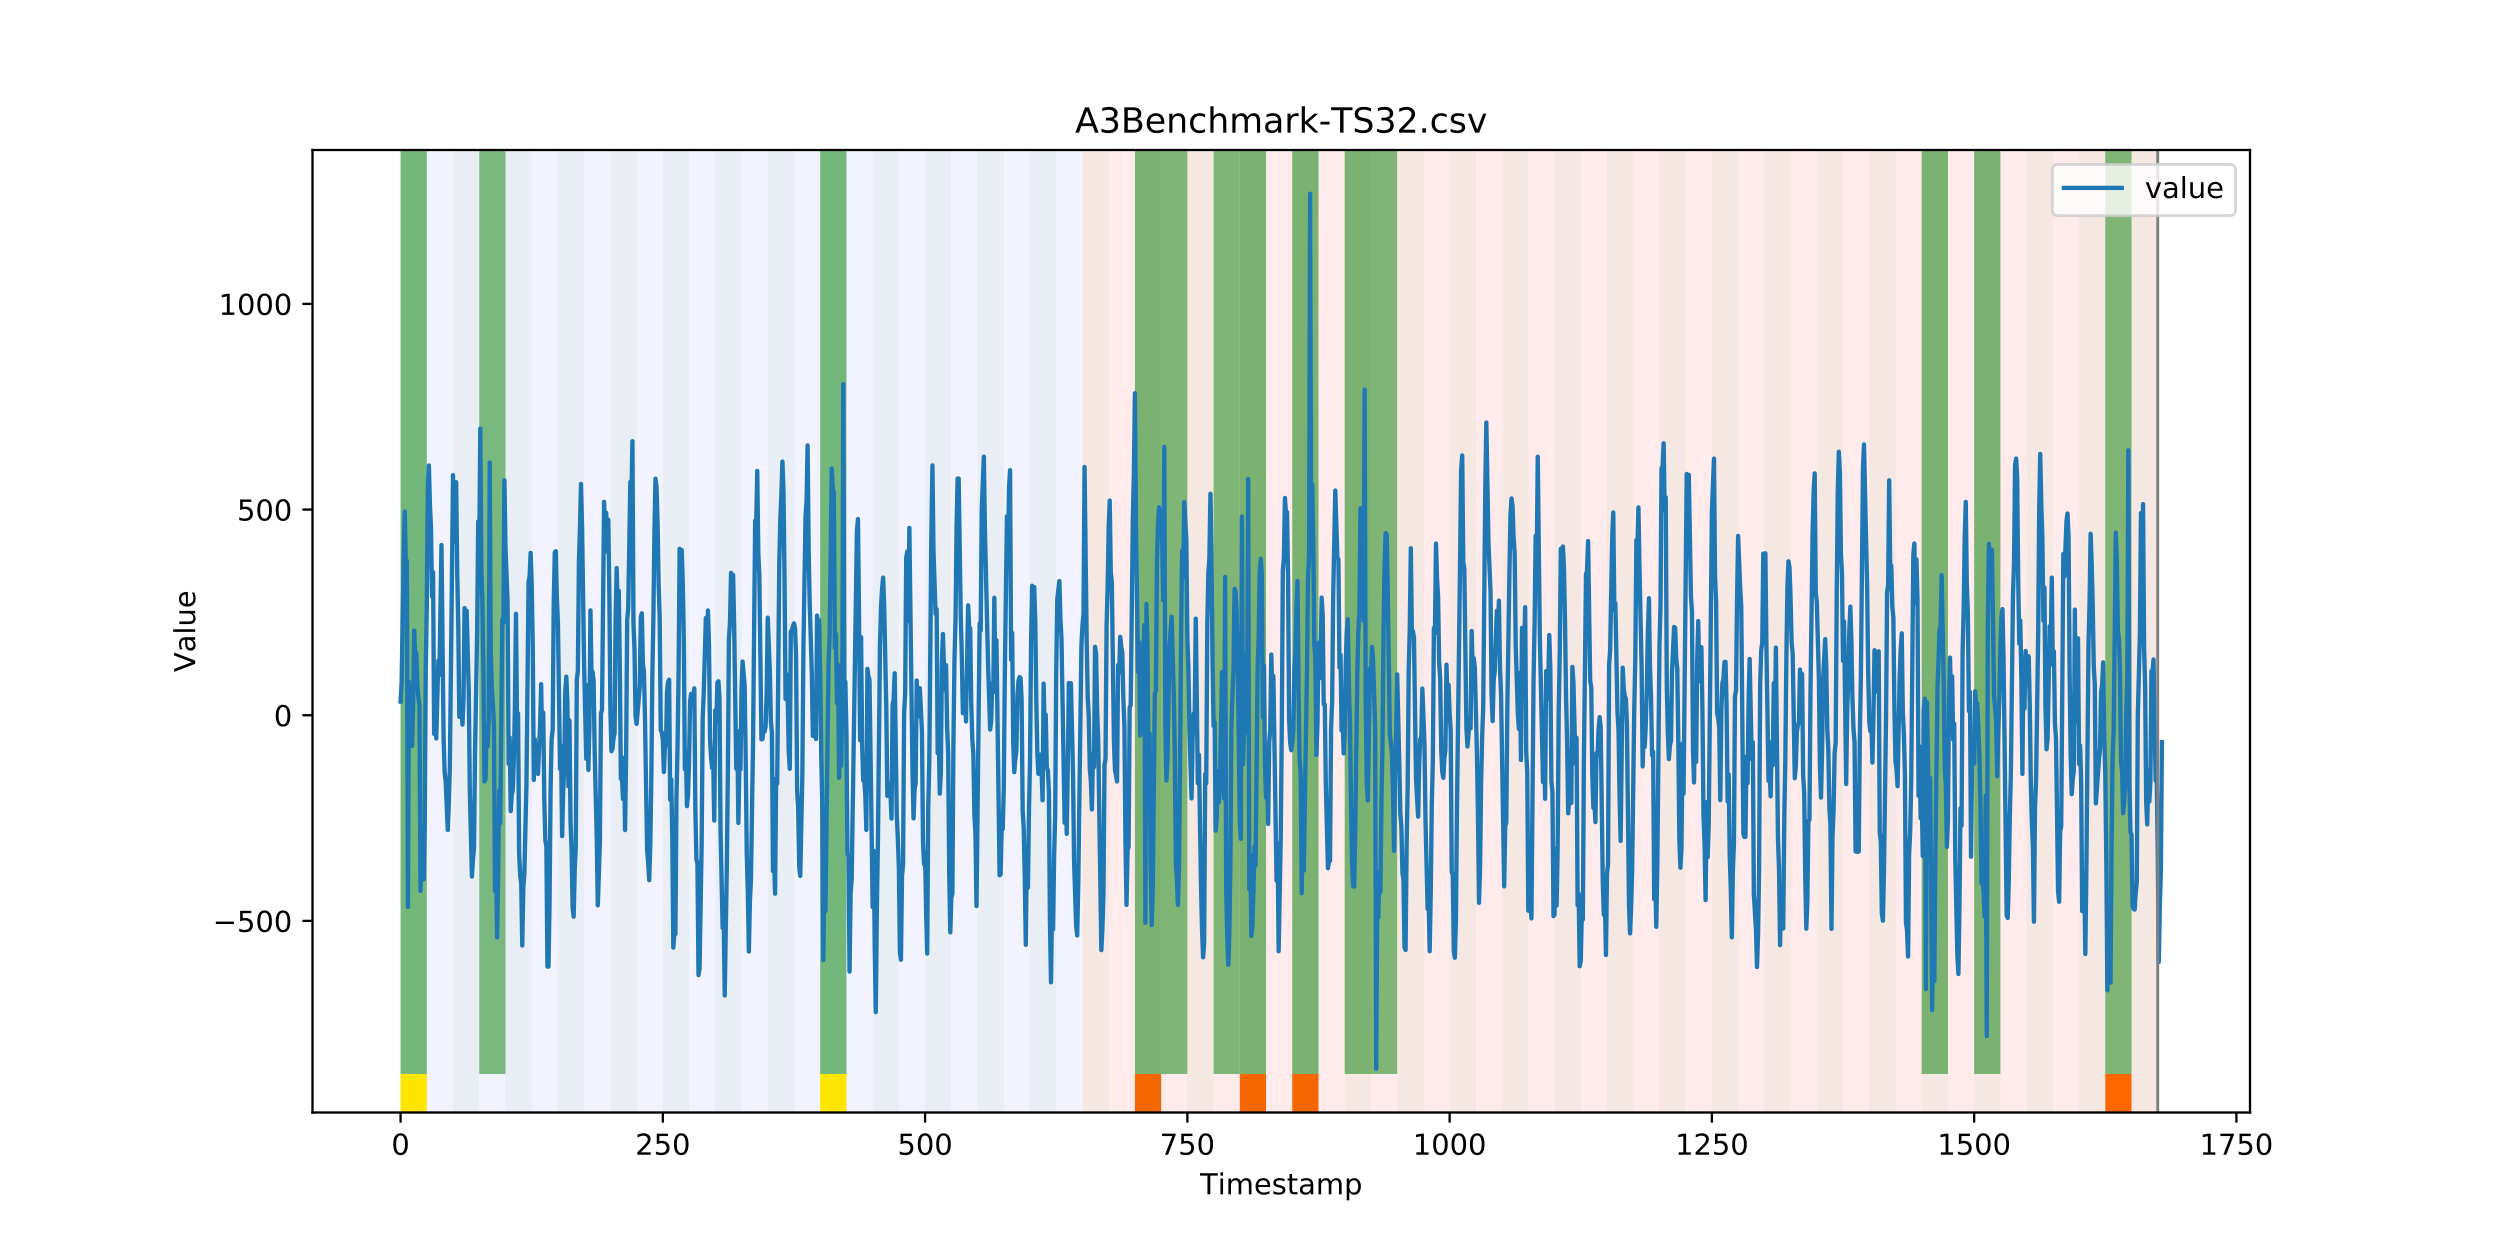 <?xml version="1.0" encoding="utf-8" standalone="no"?>
<!DOCTYPE svg PUBLIC "-//W3C//DTD SVG 1.1//EN"
  "http://www.w3.org/Graphics/SVG/1.1/DTD/svg11.dtd">
<!-- Created with matplotlib (https://matplotlib.org/) -->
<svg height="432pt" version="1.1" viewBox="0 0 864 432" width="864pt" xmlns="http://www.w3.org/2000/svg" xmlns:xlink="http://www.w3.org/1999/xlink">
 <defs>
  <style type="text/css">
*{stroke-linecap:butt;stroke-linejoin:round;}
  </style>
 </defs>
 <g id="figure_1">
  <g id="patch_1">
   <path d="M 0 432 
L 864 432 
L 864 0 
L 0 0 
z
" style="fill:#ffffff;"/>
  </g>
  <g id="axes_1">
   <g id="patch_2">
    <path d="M 108 384.48 
L 777.6 384.48 
L 777.6 51.84 
L 108 51.84 
z
" style="fill:#ffffff;"/>
   </g>
   <g id="patch_3">
    <path clip-path="url(#p812210b4b4)" d="M 138.436 384.48 
L 138.436 51.84 
L 374.096 51.84 
L 374.096 384.48 
z
" style="fill:#0000ff;opacity:0.05;"/>
   </g>
   <g id="patch_4">
    <path clip-path="url(#p812210b4b4)" d="M 374.096 384.48 
L 374.096 51.84 
L 745.713 51.84 
L 745.713 384.48 
z
" style="fill:#ff0000;opacity:0.08;"/>
   </g>
   <g id="patch_5">
    <path clip-path="url(#p812210b4b4)" d="M 138.436 384.48 
L 138.436 51.84 
L 147.5 51.84 
L 147.5 384.48 
z
" style="fill:#008000;opacity:0.04;"/>
   </g>
   <g id="patch_6">
    <path clip-path="url(#p812210b4b4)" d="M 138.436 371.174 
L 138.436 51.84 
L 147.5 51.84 
L 147.5 371.174 
z
" style="fill:#008000;opacity:0.5;"/>
   </g>
   <g id="patch_7">
    <path clip-path="url(#p812210b4b4)" d="M 138.436 384.48 
L 138.436 371.174 
L 147.5 371.174 
L 147.5 384.48 
z
" style="fill:#ffe500;"/>
   </g>
   <g id="patch_8">
    <path clip-path="url(#p812210b4b4)" d="M 156.564 384.48 
L 156.564 51.84 
L 165.628 51.84 
L 165.628 384.48 
z
" style="fill:#008000;opacity:0.04;"/>
   </g>
   <g id="patch_9">
    <path clip-path="url(#p812210b4b4)" d="M 392.224 384.48 
L 392.224 371.174 
L 401.288 371.174 
L 401.288 384.48 
z
" style="fill:#ff6600;"/>
   </g>
   <g id="patch_10">
    <path clip-path="url(#p812210b4b4)" d="M 165.628 371.174 
L 165.628 51.84 
L 174.692 51.84 
L 174.692 371.174 
z
" style="fill:#008000;opacity:0.5;"/>
   </g>
   <g id="patch_11">
    <path clip-path="url(#p812210b4b4)" d="M 174.692 384.48 
L 174.692 51.84 
L 183.756 51.84 
L 183.756 384.48 
z
" style="fill:#008000;opacity:0.04;"/>
   </g>
   <g id="patch_12">
    <path clip-path="url(#p812210b4b4)" d="M 192.819 384.48 
L 192.819 51.84 
L 201.883 51.84 
L 201.883 384.48 
z
" style="fill:#008000;opacity:0.04;"/>
   </g>
   <g id="patch_13">
    <path clip-path="url(#p812210b4b4)" d="M 428.479 384.48 
L 428.479 371.174 
L 437.543 371.174 
L 437.543 384.48 
z
" style="fill:#ff6600;"/>
   </g>
   <g id="patch_14">
    <path clip-path="url(#p812210b4b4)" d="M 210.947 384.48 
L 210.947 51.84 
L 220.011 51.84 
L 220.011 384.48 
z
" style="fill:#008000;opacity:0.04;"/>
   </g>
   <g id="patch_15">
    <path clip-path="url(#p812210b4b4)" d="M 446.607 384.48 
L 446.607 371.174 
L 455.671 371.174 
L 455.671 384.48 
z
" style="fill:#ff6600;"/>
   </g>
   <g id="patch_16">
    <path clip-path="url(#p812210b4b4)" d="M 229.075 384.48 
L 229.075 51.84 
L 238.139 51.84 
L 238.139 384.48 
z
" style="fill:#008000;opacity:0.04;"/>
   </g>
   <g id="patch_17">
    <path clip-path="url(#p812210b4b4)" d="M 247.202 384.48 
L 247.202 51.84 
L 256.266 51.84 
L 256.266 384.48 
z
" style="fill:#008000;opacity:0.04;"/>
   </g>
   <g id="patch_18">
    <path clip-path="url(#p812210b4b4)" d="M 265.33 384.48 
L 265.33 51.84 
L 274.394 51.84 
L 274.394 384.48 
z
" style="fill:#008000;opacity:0.04;"/>
   </g>
   <g id="patch_19">
    <path clip-path="url(#p812210b4b4)" d="M 283.458 384.48 
L 283.458 51.84 
L 292.522 51.84 
L 292.522 384.48 
z
" style="fill:#008000;opacity:0.04;"/>
   </g>
   <g id="patch_20">
    <path clip-path="url(#p812210b4b4)" d="M 283.458 371.174 
L 283.458 51.84 
L 292.522 51.84 
L 292.522 371.174 
z
" style="fill:#008000;opacity:0.5;"/>
   </g>
   <g id="patch_21">
    <path clip-path="url(#p812210b4b4)" d="M 283.458 384.48 
L 283.458 371.174 
L 292.522 371.174 
L 292.522 384.48 
z
" style="fill:#ffe500;"/>
   </g>
   <g id="patch_22">
    <path clip-path="url(#p812210b4b4)" d="M 301.585 384.48 
L 301.585 51.84 
L 310.649 51.84 
L 310.649 384.48 
z
" style="fill:#008000;opacity:0.04;"/>
   </g>
   <g id="patch_23">
    <path clip-path="url(#p812210b4b4)" d="M 319.713 384.48 
L 319.713 51.84 
L 328.777 51.84 
L 328.777 384.48 
z
" style="fill:#008000;opacity:0.04;"/>
   </g>
   <g id="patch_24">
    <path clip-path="url(#p812210b4b4)" d="M 337.841 384.48 
L 337.841 51.84 
L 346.905 51.84 
L 346.905 384.48 
z
" style="fill:#008000;opacity:0.04;"/>
   </g>
   <g id="patch_25">
    <path clip-path="url(#p812210b4b4)" d="M 355.968 384.48 
L 355.968 51.84 
L 365.032 51.84 
L 365.032 384.48 
z
" style="fill:#008000;opacity:0.04;"/>
   </g>
   <g id="patch_26">
    <path clip-path="url(#p812210b4b4)" d="M 374.096 384.48 
L 374.096 51.84 
L 383.16 51.84 
L 383.16 384.48 
z
" style="fill:#008000;opacity:0.04;"/>
   </g>
   <g id="patch_27">
    <path clip-path="url(#p812210b4b4)" d="M 392.224 384.48 
L 392.224 51.84 
L 401.288 51.84 
L 401.288 384.48 
z
" style="fill:#008000;opacity:0.04;"/>
   </g>
   <g id="patch_28">
    <path clip-path="url(#p812210b4b4)" d="M 392.224 371.174 
L 392.224 51.84 
L 401.288 51.84 
L 401.288 371.174 
z
" style="fill:#008000;opacity:0.5;"/>
   </g>
   <g id="patch_29">
    <path clip-path="url(#p812210b4b4)" d="M 401.288 371.174 
L 401.288 51.84 
L 410.351 51.84 
L 410.351 371.174 
z
" style="fill:#008000;opacity:0.5;"/>
   </g>
   <g id="patch_30">
    <path clip-path="url(#p812210b4b4)" d="M 410.351 384.48 
L 410.351 51.84 
L 419.415 51.84 
L 419.415 384.48 
z
" style="fill:#008000;opacity:0.04;"/>
   </g>
   <g id="patch_31">
    <path clip-path="url(#p812210b4b4)" d="M 419.415 371.174 
L 419.415 51.84 
L 428.479 51.84 
L 428.479 371.174 
z
" style="fill:#008000;opacity:0.5;"/>
   </g>
   <g id="patch_32">
    <path clip-path="url(#p812210b4b4)" d="M 428.479 384.48 
L 428.479 51.84 
L 437.543 51.84 
L 437.543 384.48 
z
" style="fill:#008000;opacity:0.04;"/>
   </g>
   <g id="patch_33">
    <path clip-path="url(#p812210b4b4)" d="M 428.479 371.174 
L 428.479 51.84 
L 437.543 51.84 
L 437.543 371.174 
z
" style="fill:#008000;opacity:0.5;"/>
   </g>
   <g id="patch_34">
    <path clip-path="url(#p812210b4b4)" d="M 446.607 384.48 
L 446.607 51.84 
L 455.671 51.84 
L 455.671 384.48 
z
" style="fill:#008000;opacity:0.04;"/>
   </g>
   <g id="patch_35">
    <path clip-path="url(#p812210b4b4)" d="M 446.607 371.174 
L 446.607 51.84 
L 455.671 51.84 
L 455.671 371.174 
z
" style="fill:#008000;opacity:0.5;"/>
   </g>
   <g id="patch_36">
    <path clip-path="url(#p812210b4b4)" d="M 464.734 384.48 
L 464.734 51.84 
L 473.798 51.84 
L 473.798 384.48 
z
" style="fill:#008000;opacity:0.04;"/>
   </g>
   <g id="patch_37">
    <path clip-path="url(#p812210b4b4)" d="M 464.734 371.174 
L 464.734 51.84 
L 473.798 51.84 
L 473.798 371.174 
z
" style="fill:#008000;opacity:0.5;"/>
   </g>
   <g id="patch_38">
    <path clip-path="url(#p812210b4b4)" d="M 473.798 371.174 
L 473.798 51.84 
L 482.862 51.84 
L 482.862 371.174 
z
" style="fill:#008000;opacity:0.5;"/>
   </g>
   <g id="patch_39">
    <path clip-path="url(#p812210b4b4)" d="M 482.862 384.48 
L 482.862 51.84 
L 491.926 51.84 
L 491.926 384.48 
z
" style="fill:#008000;opacity:0.04;"/>
   </g>
   <g id="patch_40">
    <path clip-path="url(#p812210b4b4)" d="M 727.586 384.48 
L 727.586 371.174 
L 736.65 371.174 
L 736.65 384.48 
z
" style="fill:#ff6600;"/>
   </g>
   <g id="patch_41">
    <path clip-path="url(#p812210b4b4)" d="M 500.99 384.48 
L 500.99 51.84 
L 510.054 51.84 
L 510.054 384.48 
z
" style="fill:#008000;opacity:0.04;"/>
   </g>
   <g id="patch_42">
    <path clip-path="url(#p812210b4b4)" d="M 519.118 384.48 
L 519.118 51.84 
L 528.181 51.84 
L 528.181 384.48 
z
" style="fill:#008000;opacity:0.04;"/>
   </g>
   <g id="patch_43">
    <path clip-path="url(#p812210b4b4)" d="M 537.245 384.48 
L 537.245 51.84 
L 546.309 51.84 
L 546.309 384.48 
z
" style="fill:#008000;opacity:0.04;"/>
   </g>
   <g id="patch_44">
    <path clip-path="url(#p812210b4b4)" d="M 555.373 384.48 
L 555.373 51.84 
L 564.437 51.84 
L 564.437 384.48 
z
" style="fill:#008000;opacity:0.04;"/>
   </g>
   <g id="patch_45">
    <path clip-path="url(#p812210b4b4)" d="M 573.501 384.48 
L 573.501 51.84 
L 582.564 51.84 
L 582.564 384.48 
z
" style="fill:#008000;opacity:0.04;"/>
   </g>
   <g id="patch_46">
    <path clip-path="url(#p812210b4b4)" d="M 591.628 384.48 
L 591.628 51.84 
L 600.692 51.84 
L 600.692 384.48 
z
" style="fill:#008000;opacity:0.04;"/>
   </g>
   <g id="patch_47">
    <path clip-path="url(#p812210b4b4)" d="M 609.756 384.48 
L 609.756 51.84 
L 618.82 51.84 
L 618.82 384.48 
z
" style="fill:#008000;opacity:0.04;"/>
   </g>
   <g id="patch_48">
    <path clip-path="url(#p812210b4b4)" d="M 627.884 384.48 
L 627.884 51.84 
L 636.947 51.84 
L 636.947 384.48 
z
" style="fill:#008000;opacity:0.04;"/>
   </g>
   <g id="patch_49">
    <path clip-path="url(#p812210b4b4)" d="M 646.011 384.48 
L 646.011 51.84 
L 655.075 51.84 
L 655.075 384.48 
z
" style="fill:#008000;opacity:0.04;"/>
   </g>
   <g id="patch_50">
    <path clip-path="url(#p812210b4b4)" d="M 664.139 384.48 
L 664.139 51.84 
L 673.203 51.84 
L 673.203 384.48 
z
" style="fill:#008000;opacity:0.04;"/>
   </g>
   <g id="patch_51">
    <path clip-path="url(#p812210b4b4)" d="M 664.139 371.174 
L 664.139 51.84 
L 673.203 51.84 
L 673.203 371.174 
z
" style="fill:#008000;opacity:0.5;"/>
   </g>
   <g id="patch_52">
    <path clip-path="url(#p812210b4b4)" d="M 682.267 384.48 
L 682.267 51.84 
L 691.33 51.84 
L 691.33 384.48 
z
" style="fill:#008000;opacity:0.04;"/>
   </g>
   <g id="patch_53">
    <path clip-path="url(#p812210b4b4)" d="M 682.267 371.174 
L 682.267 51.84 
L 691.33 51.84 
L 691.33 371.174 
z
" style="fill:#008000;opacity:0.5;"/>
   </g>
   <g id="patch_54">
    <path clip-path="url(#p812210b4b4)" d="M 700.394 384.48 
L 700.394 51.84 
L 709.458 51.84 
L 709.458 384.48 
z
" style="fill:#008000;opacity:0.04;"/>
   </g>
   <g id="patch_55">
    <path clip-path="url(#p812210b4b4)" d="M 718.522 384.48 
L 718.522 51.84 
L 727.586 51.84 
L 727.586 384.48 
z
" style="fill:#008000;opacity:0.04;"/>
   </g>
   <g id="patch_56">
    <path clip-path="url(#p812210b4b4)" d="M 727.586 371.174 
L 727.586 51.84 
L 736.65 51.84 
L 736.65 371.174 
z
" style="fill:#008000;opacity:0.5;"/>
   </g>
   <g id="patch_57">
    <path clip-path="url(#p812210b4b4)" d="M 736.65 384.48 
L 736.65 51.84 
L 745.713 51.84 
L 745.713 384.48 
z
" style="fill:#008000;opacity:0.04;"/>
   </g>
   <g id="matplotlib.axis_1">
    <g id="xtick_1">
     <g id="line2d_1">
      <defs>
       <path d="M 0 0 
L 0 3.5 
" id="m895de19102" style="stroke:#000000;stroke-width:0.8;"/>
      </defs>
      <g>
       <use style="stroke:#000000;stroke-width:0.8;" x="138.436" xlink:href="#m895de19102" y="384.48"/>
      </g>
     </g>
     <g id="text_1">
      <!-- 0 -->
      <defs>
       <path d="M 31.781 66.406 
Q 24.172 66.406 20.328 58.906 
Q 16.5 51.422 16.5 36.375 
Q 16.5 21.391 20.328 13.891 
Q 24.172 6.391 31.781 6.391 
Q 39.453 6.391 43.281 13.891 
Q 47.125 21.391 47.125 36.375 
Q 47.125 51.422 43.281 58.906 
Q 39.453 66.406 31.781 66.406 
z
M 31.781 74.219 
Q 44.047 74.219 50.516 64.516 
Q 56.984 54.828 56.984 36.375 
Q 56.984 17.969 50.516 8.266 
Q 44.047 -1.422 31.781 -1.422 
Q 19.531 -1.422 13.062 8.266 
Q 6.594 17.969 6.594 36.375 
Q 6.594 54.828 13.062 64.516 
Q 19.531 74.219 31.781 74.219 
z
" id="DejaVuSans-48"/>
      </defs>
      <g transform="translate(135.255 399.078)scale(0.1 -0.1)">
       <use xlink:href="#DejaVuSans-48"/>
      </g>
     </g>
    </g>
    <g id="xtick_2">
     <g id="line2d_2">
      <g>
       <use style="stroke:#000000;stroke-width:0.8;" x="229.075" xlink:href="#m895de19102" y="384.48"/>
      </g>
     </g>
     <g id="text_2">
      <!-- 250 -->
      <defs>
       <path d="M 19.188 8.297 
L 53.609 8.297 
L 53.609 0 
L 7.328 0 
L 7.328 8.297 
Q 12.938 14.109 22.625 23.891 
Q 32.328 33.688 34.812 36.531 
Q 39.547 41.844 41.422 45.531 
Q 43.312 49.219 43.312 52.781 
Q 43.312 58.594 39.234 62.25 
Q 35.156 65.922 28.609 65.922 
Q 23.969 65.922 18.812 64.312 
Q 13.672 62.703 7.812 59.422 
L 7.812 69.391 
Q 13.766 71.781 18.938 73 
Q 24.125 74.219 28.422 74.219 
Q 39.75 74.219 46.484 68.547 
Q 53.219 62.891 53.219 53.422 
Q 53.219 48.922 51.531 44.891 
Q 49.859 40.875 45.406 35.406 
Q 44.188 33.984 37.641 27.219 
Q 31.109 20.453 19.188 8.297 
z
" id="DejaVuSans-50"/>
       <path d="M 10.797 72.906 
L 49.516 72.906 
L 49.516 64.594 
L 19.828 64.594 
L 19.828 46.734 
Q 21.969 47.469 24.109 47.828 
Q 26.266 48.188 28.422 48.188 
Q 40.625 48.188 47.75 41.5 
Q 54.891 34.812 54.891 23.391 
Q 54.891 11.625 47.562 5.094 
Q 40.234 -1.422 26.906 -1.422 
Q 22.312 -1.422 17.547 -0.641 
Q 12.797 0.141 7.719 1.703 
L 7.719 11.625 
Q 12.109 9.234 16.797 8.062 
Q 21.484 6.891 26.703 6.891 
Q 35.156 6.891 40.078 11.328 
Q 45.016 15.766 45.016 23.391 
Q 45.016 31 40.078 35.438 
Q 35.156 39.891 26.703 39.891 
Q 22.75 39.891 18.812 39.016 
Q 14.891 38.141 10.797 36.281 
z
" id="DejaVuSans-53"/>
      </defs>
      <g transform="translate(219.531 399.078)scale(0.1 -0.1)">
       <use xlink:href="#DejaVuSans-50"/>
       <use x="63.623" xlink:href="#DejaVuSans-53"/>
       <use x="127.246" xlink:href="#DejaVuSans-48"/>
      </g>
     </g>
    </g>
    <g id="xtick_3">
     <g id="line2d_3">
      <g>
       <use style="stroke:#000000;stroke-width:0.8;" x="319.713" xlink:href="#m895de19102" y="384.48"/>
      </g>
     </g>
     <g id="text_3">
      <!-- 500 -->
      <g transform="translate(310.169 399.078)scale(0.1 -0.1)">
       <use xlink:href="#DejaVuSans-53"/>
       <use x="63.623" xlink:href="#DejaVuSans-48"/>
       <use x="127.246" xlink:href="#DejaVuSans-48"/>
      </g>
     </g>
    </g>
    <g id="xtick_4">
     <g id="line2d_4">
      <g>
       <use style="stroke:#000000;stroke-width:0.8;" x="410.351" xlink:href="#m895de19102" y="384.48"/>
      </g>
     </g>
     <g id="text_4">
      <!-- 750 -->
      <defs>
       <path d="M 8.203 72.906 
L 55.078 72.906 
L 55.078 68.703 
L 28.609 0 
L 18.312 0 
L 43.219 64.594 
L 8.203 64.594 
z
" id="DejaVuSans-55"/>
      </defs>
      <g transform="translate(400.808 399.078)scale(0.1 -0.1)">
       <use xlink:href="#DejaVuSans-55"/>
       <use x="63.623" xlink:href="#DejaVuSans-53"/>
       <use x="127.246" xlink:href="#DejaVuSans-48"/>
      </g>
     </g>
    </g>
    <g id="xtick_5">
     <g id="line2d_5">
      <g>
       <use style="stroke:#000000;stroke-width:0.8;" x="500.99" xlink:href="#m895de19102" y="384.48"/>
      </g>
     </g>
     <g id="text_5">
      <!-- 1000 -->
      <defs>
       <path d="M 12.406 8.297 
L 28.516 8.297 
L 28.516 63.922 
L 10.984 60.406 
L 10.984 69.391 
L 28.422 72.906 
L 38.281 72.906 
L 38.281 8.297 
L 54.391 8.297 
L 54.391 0 
L 12.406 0 
z
" id="DejaVuSans-49"/>
      </defs>
      <g transform="translate(488.265 399.078)scale(0.1 -0.1)">
       <use xlink:href="#DejaVuSans-49"/>
       <use x="63.623" xlink:href="#DejaVuSans-48"/>
       <use x="127.246" xlink:href="#DejaVuSans-48"/>
       <use x="190.869" xlink:href="#DejaVuSans-48"/>
      </g>
     </g>
    </g>
    <g id="xtick_6">
     <g id="line2d_6">
      <g>
       <use style="stroke:#000000;stroke-width:0.8;" x="591.628" xlink:href="#m895de19102" y="384.48"/>
      </g>
     </g>
     <g id="text_6">
      <!-- 1250 -->
      <g transform="translate(578.903 399.078)scale(0.1 -0.1)">
       <use xlink:href="#DejaVuSans-49"/>
       <use x="63.623" xlink:href="#DejaVuSans-50"/>
       <use x="127.246" xlink:href="#DejaVuSans-53"/>
       <use x="190.869" xlink:href="#DejaVuSans-48"/>
      </g>
     </g>
    </g>
    <g id="xtick_7">
     <g id="line2d_7">
      <g>
       <use style="stroke:#000000;stroke-width:0.8;" x="682.267" xlink:href="#m895de19102" y="384.48"/>
      </g>
     </g>
     <g id="text_7">
      <!-- 1500 -->
      <g transform="translate(669.542 399.078)scale(0.1 -0.1)">
       <use xlink:href="#DejaVuSans-49"/>
       <use x="63.623" xlink:href="#DejaVuSans-53"/>
       <use x="127.246" xlink:href="#DejaVuSans-48"/>
       <use x="190.869" xlink:href="#DejaVuSans-48"/>
      </g>
     </g>
    </g>
    <g id="xtick_8">
     <g id="line2d_8">
      <g>
       <use style="stroke:#000000;stroke-width:0.8;" x="772.905" xlink:href="#m895de19102" y="384.48"/>
      </g>
     </g>
     <g id="text_8">
      <!-- 1750 -->
      <g transform="translate(760.18 399.078)scale(0.1 -0.1)">
       <use xlink:href="#DejaVuSans-49"/>
       <use x="63.623" xlink:href="#DejaVuSans-55"/>
       <use x="127.246" xlink:href="#DejaVuSans-53"/>
       <use x="190.869" xlink:href="#DejaVuSans-48"/>
      </g>
     </g>
    </g>
    <g id="text_9">
     <!-- Timestamp -->
     <defs>
      <path d="M -0.297 72.906 
L 61.375 72.906 
L 61.375 64.594 
L 35.5 64.594 
L 35.5 0 
L 25.594 0 
L 25.594 64.594 
L -0.297 64.594 
z
" id="DejaVuSans-84"/>
      <path d="M 9.422 54.688 
L 18.406 54.688 
L 18.406 0 
L 9.422 0 
z
M 9.422 75.984 
L 18.406 75.984 
L 18.406 64.594 
L 9.422 64.594 
z
" id="DejaVuSans-105"/>
      <path d="M 52 44.188 
Q 55.375 50.25 60.062 53.125 
Q 64.75 56 71.094 56 
Q 79.641 56 84.281 50.016 
Q 88.922 44.047 88.922 33.016 
L 88.922 0 
L 79.891 0 
L 79.891 32.719 
Q 79.891 40.578 77.094 44.375 
Q 74.312 48.188 68.609 48.188 
Q 61.625 48.188 57.562 43.547 
Q 53.516 38.922 53.516 30.906 
L 53.516 0 
L 44.484 0 
L 44.484 32.719 
Q 44.484 40.625 41.703 44.406 
Q 38.922 48.188 33.109 48.188 
Q 26.219 48.188 22.156 43.531 
Q 18.109 38.875 18.109 30.906 
L 18.109 0 
L 9.078 0 
L 9.078 54.688 
L 18.109 54.688 
L 18.109 46.188 
Q 21.188 51.219 25.484 53.609 
Q 29.781 56 35.688 56 
Q 41.656 56 45.828 52.969 
Q 50 49.953 52 44.188 
z
" id="DejaVuSans-109"/>
      <path d="M 56.203 29.594 
L 56.203 25.203 
L 14.891 25.203 
Q 15.484 15.922 20.484 11.062 
Q 25.484 6.203 34.422 6.203 
Q 39.594 6.203 44.453 7.469 
Q 49.312 8.734 54.109 11.281 
L 54.109 2.781 
Q 49.266 0.734 44.188 -0.344 
Q 39.109 -1.422 33.891 -1.422 
Q 20.797 -1.422 13.156 6.188 
Q 5.516 13.812 5.516 26.812 
Q 5.516 40.234 12.766 48.109 
Q 20.016 56 32.328 56 
Q 43.359 56 49.781 48.891 
Q 56.203 41.797 56.203 29.594 
z
M 47.219 32.234 
Q 47.125 39.594 43.094 43.984 
Q 39.062 48.391 32.422 48.391 
Q 24.906 48.391 20.391 44.141 
Q 15.875 39.891 15.188 32.172 
z
" id="DejaVuSans-101"/>
      <path d="M 44.281 53.078 
L 44.281 44.578 
Q 40.484 46.531 36.375 47.5 
Q 32.281 48.484 27.875 48.484 
Q 21.188 48.484 17.844 46.438 
Q 14.5 44.391 14.5 40.281 
Q 14.5 37.156 16.891 35.375 
Q 19.281 33.594 26.516 31.984 
L 29.594 31.297 
Q 39.156 29.25 43.188 25.516 
Q 47.219 21.781 47.219 15.094 
Q 47.219 7.469 41.188 3.016 
Q 35.156 -1.422 24.609 -1.422 
Q 20.219 -1.422 15.453 -0.562 
Q 10.688 0.297 5.422 2 
L 5.422 11.281 
Q 10.406 8.688 15.234 7.391 
Q 20.062 6.109 24.812 6.109 
Q 31.156 6.109 34.562 8.281 
Q 37.984 10.453 37.984 14.406 
Q 37.984 18.062 35.516 20.016 
Q 33.062 21.969 24.703 23.781 
L 21.578 24.516 
Q 13.234 26.266 9.516 29.906 
Q 5.812 33.547 5.812 39.891 
Q 5.812 47.609 11.281 51.797 
Q 16.75 56 26.812 56 
Q 31.781 56 36.172 55.266 
Q 40.578 54.547 44.281 53.078 
z
" id="DejaVuSans-115"/>
      <path d="M 18.312 70.219 
L 18.312 54.688 
L 36.812 54.688 
L 36.812 47.703 
L 18.312 47.703 
L 18.312 18.016 
Q 18.312 11.328 20.141 9.422 
Q 21.969 7.516 27.594 7.516 
L 36.812 7.516 
L 36.812 0 
L 27.594 0 
Q 17.188 0 13.234 3.875 
Q 9.281 7.766 9.281 18.016 
L 9.281 47.703 
L 2.688 47.703 
L 2.688 54.688 
L 9.281 54.688 
L 9.281 70.219 
z
" id="DejaVuSans-116"/>
      <path d="M 34.281 27.484 
Q 23.391 27.484 19.188 25 
Q 14.984 22.516 14.984 16.5 
Q 14.984 11.719 18.141 8.906 
Q 21.297 6.109 26.703 6.109 
Q 34.188 6.109 38.703 11.406 
Q 43.219 16.703 43.219 25.484 
L 43.219 27.484 
z
M 52.203 31.203 
L 52.203 0 
L 43.219 0 
L 43.219 8.297 
Q 40.141 3.328 35.547 0.953 
Q 30.953 -1.422 24.312 -1.422 
Q 15.922 -1.422 10.953 3.297 
Q 6 8.016 6 15.922 
Q 6 25.141 12.172 29.828 
Q 18.359 34.516 30.609 34.516 
L 43.219 34.516 
L 43.219 35.406 
Q 43.219 41.609 39.141 45 
Q 35.062 48.391 27.688 48.391 
Q 23 48.391 18.547 47.266 
Q 14.109 46.141 10.016 43.891 
L 10.016 52.203 
Q 14.938 54.109 19.578 55.047 
Q 24.219 56 28.609 56 
Q 40.484 56 46.344 49.844 
Q 52.203 43.703 52.203 31.203 
z
" id="DejaVuSans-97"/>
      <path d="M 18.109 8.203 
L 18.109 -20.797 
L 9.078 -20.797 
L 9.078 54.688 
L 18.109 54.688 
L 18.109 46.391 
Q 20.953 51.266 25.266 53.625 
Q 29.594 56 35.594 56 
Q 45.562 56 51.781 48.094 
Q 58.016 40.188 58.016 27.297 
Q 58.016 14.406 51.781 6.484 
Q 45.562 -1.422 35.594 -1.422 
Q 29.594 -1.422 25.266 0.953 
Q 20.953 3.328 18.109 8.203 
z
M 48.688 27.297 
Q 48.688 37.203 44.609 42.844 
Q 40.531 48.484 33.406 48.484 
Q 26.266 48.484 22.188 42.844 
Q 18.109 37.203 18.109 27.297 
Q 18.109 17.391 22.188 11.75 
Q 26.266 6.109 33.406 6.109 
Q 40.531 6.109 44.609 11.75 
Q 48.688 17.391 48.688 27.297 
z
" id="DejaVuSans-112"/>
     </defs>
     <g transform="translate(414.739 412.757)scale(0.1 -0.1)">
      <use xlink:href="#DejaVuSans-84"/>
      <use x="61.037" xlink:href="#DejaVuSans-105"/>
      <use x="88.82" xlink:href="#DejaVuSans-109"/>
      <use x="186.232" xlink:href="#DejaVuSans-101"/>
      <use x="247.756" xlink:href="#DejaVuSans-115"/>
      <use x="299.855" xlink:href="#DejaVuSans-116"/>
      <use x="339.064" xlink:href="#DejaVuSans-97"/>
      <use x="400.344" xlink:href="#DejaVuSans-109"/>
      <use x="497.756" xlink:href="#DejaVuSans-112"/>
     </g>
    </g>
   </g>
   <g id="matplotlib.axis_2">
    <g id="ytick_1">
     <g id="line2d_9">
      <defs>
       <path d="M 0 0 
L -3.5 0 
" id="m7f833ac29e" style="stroke:#000000;stroke-width:0.8;"/>
      </defs>
      <g>
       <use style="stroke:#000000;stroke-width:0.8;" x="108" xlink:href="#m7f833ac29e" y="318.263"/>
      </g>
     </g>
     <g id="text_10">
      <!-- −500 -->
      <defs>
       <path d="M 10.594 35.5 
L 73.188 35.5 
L 73.188 27.203 
L 10.594 27.203 
z
" id="DejaVuSans-8722"/>
      </defs>
      <g transform="translate(73.533 322.062)scale(0.1 -0.1)">
       <use xlink:href="#DejaVuSans-8722"/>
       <use x="83.789" xlink:href="#DejaVuSans-53"/>
       <use x="147.412" xlink:href="#DejaVuSans-48"/>
       <use x="211.035" xlink:href="#DejaVuSans-48"/>
      </g>
     </g>
    </g>
    <g id="ytick_2">
     <g id="line2d_10">
      <g>
       <use style="stroke:#000000;stroke-width:0.8;" x="108" xlink:href="#m7f833ac29e" y="247.185"/>
      </g>
     </g>
     <g id="text_11">
      <!-- 0 -->
      <g transform="translate(94.638 250.984)scale(0.1 -0.1)">
       <use xlink:href="#DejaVuSans-48"/>
      </g>
     </g>
    </g>
    <g id="ytick_3">
     <g id="line2d_11">
      <g>
       <use style="stroke:#000000;stroke-width:0.8;" x="108" xlink:href="#m7f833ac29e" y="176.106"/>
      </g>
     </g>
     <g id="text_12">
      <!-- 500 -->
      <g transform="translate(81.912 179.906)scale(0.1 -0.1)">
       <use xlink:href="#DejaVuSans-53"/>
       <use x="63.623" xlink:href="#DejaVuSans-48"/>
       <use x="127.246" xlink:href="#DejaVuSans-48"/>
      </g>
     </g>
    </g>
    <g id="ytick_4">
     <g id="line2d_12">
      <g>
       <use style="stroke:#000000;stroke-width:0.8;" x="108" xlink:href="#m7f833ac29e" y="105.028"/>
      </g>
     </g>
     <g id="text_13">
      <!-- 1000 -->
      <g transform="translate(75.55 108.828)scale(0.1 -0.1)">
       <use xlink:href="#DejaVuSans-49"/>
       <use x="63.623" xlink:href="#DejaVuSans-48"/>
       <use x="127.246" xlink:href="#DejaVuSans-48"/>
       <use x="190.869" xlink:href="#DejaVuSans-48"/>
      </g>
     </g>
    </g>
    <g id="text_14">
     <!-- Value -->
     <defs>
      <path d="M 28.609 0 
L 0.781 72.906 
L 11.078 72.906 
L 34.188 11.531 
L 57.328 72.906 
L 67.578 72.906 
L 39.797 0 
z
" id="DejaVuSans-86"/>
      <path d="M 9.422 75.984 
L 18.406 75.984 
L 18.406 0 
L 9.422 0 
z
" id="DejaVuSans-108"/>
      <path d="M 8.5 21.578 
L 8.5 54.688 
L 17.484 54.688 
L 17.484 21.922 
Q 17.484 14.156 20.5 10.266 
Q 23.531 6.391 29.594 6.391 
Q 36.859 6.391 41.078 11.031 
Q 45.312 15.672 45.312 23.688 
L 45.312 54.688 
L 54.297 54.688 
L 54.297 0 
L 45.312 0 
L 45.312 8.406 
Q 42.047 3.422 37.719 1 
Q 33.406 -1.422 27.688 -1.422 
Q 18.266 -1.422 13.375 4.438 
Q 8.5 10.297 8.5 21.578 
z
M 31.109 56 
z
" id="DejaVuSans-117"/>
     </defs>
     <g transform="translate(67.453 232.273)rotate(-90)scale(0.1 -0.1)">
      <use xlink:href="#DejaVuSans-86"/>
      <use x="68.299" xlink:href="#DejaVuSans-97"/>
      <use x="129.578" xlink:href="#DejaVuSans-108"/>
      <use x="157.361" xlink:href="#DejaVuSans-117"/>
      <use x="220.74" xlink:href="#DejaVuSans-101"/>
     </g>
    </g>
   </g>
   <g id="line2d_13">
    <path clip-path="url(#p812210b4b4)" d="M 138.436 242.466 
L 138.799 235.92 
L 139.524 192.04 
L 139.887 176.819 
L 140.249 194.573 
L 140.612 193.814 
L 140.974 313.428 
L 141.337 235.675 
L 141.699 257.761 
L 142.062 256.038 
L 142.424 257.759 
L 142.787 243.298 
L 143.15 217.887 
L 143.512 227.59 
L 143.875 225.66 
L 144.237 237.094 
L 144.6 241.278 
L 144.962 243.759 
L 145.325 307.891 
L 145.687 285.942 
L 146.05 299.347 
L 146.413 303.9 
L 146.775 285.469 
L 147.138 231.549 
L 147.5 209.263 
L 147.863 167.761 
L 148.225 160.873 
L 148.588 174.447 
L 148.95 182.498 
L 149.313 206.166 
L 149.676 197.747 
L 150.038 253.646 
L 150.401 238.083 
L 150.763 255.213 
L 151.488 228.337 
L 151.851 233.248 
L 152.576 188.367 
L 153.301 254.776 
L 153.664 266.916 
L 154.026 270.13 
L 154.751 286.825 
L 155.114 277.478 
L 155.476 265.044 
L 156.564 164.224 
L 156.927 187.257 
L 157.289 173.611 
L 157.652 166.648 
L 158.014 197.874 
L 158.377 215.678 
L 158.739 247.741 
L 159.102 247.675 
L 159.464 244.301 
L 159.827 250.436 
L 160.19 241.673 
L 160.552 210.142 
L 160.915 223.181 
L 161.277 211.077 
L 162.002 239.02 
L 162.365 273.228 
L 163.09 302.924 
L 163.453 296.998 
L 163.815 292.997 
L 164.178 259.533 
L 164.903 218.13 
L 165.265 180.21 
L 165.628 191.456 
L 165.99 148.128 
L 166.353 196.272 
L 166.716 208.215 
L 167.078 232.978 
L 167.441 270.057 
L 167.803 269.413 
L 168.166 251.526 
L 168.528 257.947 
L 168.891 249.226 
L 169.253 159.846 
L 169.616 225.339 
L 169.979 238.007 
L 170.341 243.183 
L 170.704 250.432 
L 171.066 307.946 
L 171.429 294.745 
L 171.791 323.935 
L 172.154 303.315 
L 172.516 273.304 
L 172.879 284.453 
L 173.604 213.984 
L 173.967 215.271 
L 174.329 166.003 
L 174.692 188.734 
L 175.417 208.089 
L 175.779 263.985 
L 176.142 254.854 
L 176.504 280.346 
L 176.867 274.48 
L 177.23 273.188 
L 177.592 261.937 
L 177.955 244.134 
L 178.317 212.131 
L 178.68 249.432 
L 179.042 246.507 
L 179.405 294.655 
L 179.767 302.617 
L 180.13 305.295 
L 180.493 326.769 
L 180.855 306.902 
L 181.218 301.871 
L 181.943 270.809 
L 182.668 201.237 
L 183.03 199.132 
L 183.393 191.092 
L 183.756 201.941 
L 184.118 223.28 
L 184.481 269.553 
L 184.843 255.498 
L 185.206 266.674 
L 185.568 266.331 
L 185.931 267.457 
L 186.656 250.476 
L 187.019 236.45 
L 187.381 256.476 
L 187.744 246.262 
L 188.106 276.289 
L 188.469 290.282 
L 188.831 292.594 
L 189.194 334.038 
L 189.556 334.059 
L 189.919 312.9 
L 190.282 272.456 
L 190.644 255.343 
L 191.007 252.357 
L 191.369 208.355 
L 191.732 190.942 
L 192.094 190.498 
L 192.457 206.761 
L 192.819 215.244 
L 193.544 265.728 
L 193.907 257.816 
L 194.27 288.972 
L 194.632 273.427 
L 194.995 265.203 
L 195.357 238.804 
L 195.72 233.87 
L 196.082 242.477 
L 196.445 271.749 
L 196.807 249.002 
L 197.17 284.03 
L 197.533 293.43 
L 197.895 313.525 
L 198.258 316.791 
L 198.62 300.766 
L 198.983 292.62 
L 199.345 234.884 
L 199.708 231.911 
L 200.07 194.178 
L 200.433 182.586 
L 200.796 167.252 
L 201.158 182.071 
L 201.883 230.632 
L 202.608 262.233 
L 202.971 236.816 
L 203.333 266.103 
L 203.696 251.61 
L 204.059 210.96 
L 204.421 232.59 
L 204.784 232.156 
L 205.146 235.232 
L 205.509 259.492 
L 206.234 289.446 
L 206.596 312.886 
L 207.322 291.299 
L 207.684 246.463 
L 208.047 245.366 
L 208.772 173.435 
L 209.134 187.085 
L 209.497 177.226 
L 209.859 190.689 
L 210.222 179.602 
L 210.585 204.835 
L 210.947 245.228 
L 211.31 259.618 
L 211.672 258.754 
L 212.035 255.058 
L 212.397 253.296 
L 212.76 214.19 
L 213.122 196.308 
L 213.485 211.581 
L 213.847 204.138 
L 214.21 230.918 
L 214.573 269.145 
L 214.935 268.164 
L 215.298 276.12 
L 215.66 261.881 
L 216.023 286.876 
L 216.385 261.183 
L 216.748 214.306 
L 217.11 210.173 
L 217.836 166.542 
L 218.198 172.823 
L 218.561 152.481 
L 218.923 215.061 
L 219.286 224.635 
L 219.648 247.511 
L 220.011 250.156 
L 221.099 237.437 
L 221.461 213.277 
L 221.824 211.953 
L 222.186 229.449 
L 222.549 232.172 
L 222.911 248.378 
L 223.636 293.562 
L 223.999 298.12 
L 224.362 304.191 
L 224.724 292.756 
L 225.087 269.988 
L 225.449 233.831 
L 225.812 213.403 
L 226.174 183.46 
L 226.537 165.42 
L 226.899 168.444 
L 227.262 180.69 
L 227.625 201.96 
L 227.987 213.315 
L 228.35 252.425 
L 228.712 253.107 
L 229.075 255.558 
L 229.437 266.796 
L 229.8 258.005 
L 230.162 257.68 
L 230.525 239.051 
L 230.887 235.688 
L 231.25 234.918 
L 231.613 276.397 
L 231.975 269.385 
L 232.338 289.09 
L 232.7 327.489 
L 233.063 322.451 
L 233.425 322.807 
L 233.788 275.314 
L 234.15 258.356 
L 234.513 232.948 
L 234.876 189.633 
L 235.238 194.253 
L 235.601 190.104 
L 235.963 201.313 
L 236.326 221.37 
L 236.688 265.895 
L 237.051 260.133 
L 237.413 278.597 
L 237.776 274.707 
L 238.139 262.795 
L 238.501 242.287 
L 238.864 239.77 
L 239.226 240.218 
L 239.589 243.737 
L 239.951 237.902 
L 240.314 279.488 
L 240.676 296.99 
L 241.039 298.409 
L 241.402 337.015 
L 241.764 334.732 
L 242.489 292.239 
L 242.852 248.023 
L 243.214 239.482 
L 243.939 213.569 
L 244.302 225.613 
L 244.665 210.992 
L 245.027 222.899 
L 245.39 255.46 
L 245.752 261.939 
L 246.115 265.37 
L 246.477 262.569 
L 246.84 283.59 
L 247.202 245.495 
L 247.565 249.154 
L 247.928 235.918 
L 248.29 235.457 
L 248.653 241.142 
L 249.015 287.079 
L 249.74 320.656 
L 250.103 316.386 
L 250.465 344.046 
L 251.19 299.172 
L 251.553 266.33 
L 251.916 220.725 
L 252.278 215.252 
L 252.641 197.986 
L 253.003 207.341 
L 253.366 198.697 
L 253.728 216.422 
L 254.453 265.653 
L 254.816 252.635 
L 255.179 284.397 
L 255.541 264.488 
L 255.904 265.938 
L 256.266 238.53 
L 256.629 228.632 
L 257.354 236.877 
L 257.716 261.915 
L 258.079 295.257 
L 258.442 307.936 
L 258.804 328.853 
L 259.167 311.54 
L 259.529 303.852 
L 260.254 256.286 
L 260.979 179.907 
L 261.342 180.953 
L 261.705 162.74 
L 262.067 191.14 
L 262.43 198.967 
L 263.155 255.533 
L 263.517 255.422 
L 263.88 252.221 
L 264.242 252.815 
L 264.605 251.107 
L 264.968 238.868 
L 265.33 213.457 
L 266.055 231.989 
L 266.418 249.51 
L 266.78 253.201 
L 267.143 301.061 
L 267.505 296.81 
L 267.868 308.871 
L 268.231 269.05 
L 268.593 270.864 
L 269.318 194.682 
L 269.681 179.243 
L 270.043 170.866 
L 270.406 159.514 
L 270.768 169.563 
L 271.131 200.234 
L 271.493 241.592 
L 271.856 233.008 
L 272.219 240.676 
L 272.581 259.774 
L 272.944 265.686 
L 273.306 218.273 
L 273.669 217.781 
L 274.394 215.443 
L 274.756 217.174 
L 275.119 226.428 
L 275.482 273.104 
L 275.844 279.107 
L 276.207 299.476 
L 276.569 302.723 
L 277.294 267.765 
L 277.657 224.531 
L 278.382 178.598 
L 278.745 173.19 
L 279.107 153.931 
L 279.47 189.932 
L 279.832 208.601 
L 280.557 232.555 
L 280.92 254.33 
L 281.282 244.22 
L 281.645 240.29 
L 282.008 255.382 
L 282.37 212.735 
L 282.733 217.643 
L 283.095 214.377 
L 283.458 232.691 
L 283.82 261.078 
L 284.183 278.205 
L 284.545 331.792 
L 284.908 297.717 
L 285.271 314.862 
L 286.358 228.798 
L 286.721 219.818 
L 287.446 161.94 
L 287.808 168.773 
L 288.171 170.2 
L 288.533 223.881 
L 288.896 219.159 
L 289.259 242.999 
L 289.621 229.773 
L 289.984 268.828 
L 290.346 255.784 
L 290.709 264.674 
L 291.071 243.097 
L 291.434 132.743 
L 291.796 246.575 
L 292.159 235.616 
L 292.522 253.267 
L 292.884 295.151 
L 293.247 295.703 
L 293.609 335.78 
L 293.972 308.475 
L 294.334 303.944 
L 296.147 183.506 
L 296.51 179.397 
L 296.872 211.903 
L 297.235 255.79 
L 297.597 220.228 
L 297.96 257.435 
L 298.322 269.639 
L 298.685 269.563 
L 299.048 274.811 
L 299.41 286.809 
L 299.773 231.147 
L 300.135 233.713 
L 300.498 234.805 
L 301.585 313.473 
L 301.948 294.041 
L 302.311 327.335 
L 302.673 349.783 
L 303.036 314.395 
L 303.398 291.766 
L 304.123 222.764 
L 304.486 209.591 
L 304.848 203.517 
L 305.211 199.615 
L 305.574 209.645 
L 306.299 244.356 
L 306.661 275.055 
L 307.024 270.617 
L 307.386 270.834 
L 307.749 274.145 
L 308.111 282.913 
L 308.474 243.613 
L 308.836 241.781 
L 309.199 232.678 
L 309.924 281.785 
L 310.287 289.596 
L 310.649 300.108 
L 311.012 329.204 
L 311.374 331.694 
L 311.737 302.63 
L 312.099 298.803 
L 312.462 246.597 
L 312.825 239.538 
L 313.187 192.708 
L 313.55 190.571 
L 313.912 214.653 
L 314.275 182.432 
L 315.362 267.136 
L 315.725 282.829 
L 316.088 272.521 
L 316.45 270.805 
L 316.813 235.187 
L 317.175 247.691 
L 317.538 245.503 
L 317.9 237.83 
L 318.625 252.794 
L 318.988 290.834 
L 319.351 298.753 
L 319.713 294.714 
L 320.076 315.608 
L 320.438 329.548 
L 320.801 278.991 
L 321.163 263.014 
L 321.888 183.652 
L 322.251 160.849 
L 322.614 190.519 
L 323.339 212.189 
L 323.701 210.578 
L 324.064 260.288 
L 324.426 253.394 
L 324.789 274.29 
L 325.151 266.976 
L 325.514 229.471 
L 325.877 219.107 
L 326.239 230.558 
L 326.602 238.279 
L 326.964 229.887 
L 327.327 251.637 
L 327.689 260.513 
L 328.052 301.642 
L 328.414 322.235 
L 328.777 310.21 
L 329.139 308.888 
L 329.502 257.365 
L 329.865 227.919 
L 330.227 214.169 
L 330.59 182.204 
L 330.952 165.391 
L 331.315 165.389 
L 332.04 213.295 
L 332.402 226.707 
L 332.765 246.474 
L 333.128 245.155 
L 333.49 239.142 
L 333.853 249.305 
L 334.578 209.218 
L 334.94 216.588 
L 335.303 217.195 
L 335.665 243.162 
L 336.028 255.51 
L 336.391 260.584 
L 336.753 282.087 
L 337.116 288.08 
L 337.478 313.141 
L 338.566 215.476 
L 338.928 217.876 
L 339.291 176.008 
L 340.016 157.806 
L 340.379 182.51 
L 341.466 229.207 
L 342.191 252.14 
L 342.554 248.979 
L 342.917 236.116 
L 343.279 239.177 
L 343.642 206.587 
L 344.004 237.188 
L 344.367 221.314 
L 345.092 275.021 
L 345.454 302.491 
L 345.817 302.172 
L 346.18 285.446 
L 346.542 286.537 
L 346.905 272.477 
L 347.267 232.903 
L 347.992 178.411 
L 348.355 192.194 
L 348.717 168.716 
L 349.08 162.483 
L 349.442 228.011 
L 349.805 218.716 
L 350.168 256.744 
L 350.53 266.87 
L 350.893 262.327 
L 351.255 259.473 
L 351.618 240.342 
L 351.98 235.293 
L 352.343 233.999 
L 352.705 234.272 
L 353.068 241.61 
L 353.431 280.092 
L 353.793 286.108 
L 354.156 303.228 
L 354.518 326.54 
L 354.881 294.814 
L 355.243 306.727 
L 355.606 280.164 
L 355.968 263.575 
L 356.331 222.496 
L 356.694 202.427 
L 357.056 206.813 
L 357.419 202.893 
L 357.781 214.19 
L 358.144 242.207 
L 358.506 260.276 
L 358.869 267.439 
L 359.231 260.896 
L 359.594 260.781 
L 359.957 266.269 
L 360.319 276.573 
L 360.682 236.249 
L 361.044 253.929 
L 361.407 246.944 
L 361.769 265.634 
L 362.132 266.163 
L 362.494 273.368 
L 362.857 318.268 
L 363.22 339.484 
L 363.582 313.83 
L 363.945 321.205 
L 364.307 295.451 
L 364.67 282.116 
L 365.032 231.516 
L 365.395 207.136 
L 366.12 200.809 
L 366.482 213.912 
L 366.845 220.572 
L 367.933 284.35 
L 368.295 269.112 
L 368.658 288.172 
L 369.02 265.617 
L 369.383 236.059 
L 369.745 252.144 
L 370.108 236.123 
L 370.833 267.08 
L 371.196 297.715 
L 371.921 319.95 
L 372.283 323.3 
L 372.646 305.918 
L 373.734 223.246 
L 374.096 216.037 
L 374.459 212.325 
L 374.821 161.384 
L 375.546 220.805 
L 375.909 240.616 
L 376.271 247.686 
L 376.634 265.664 
L 376.997 269.802 
L 377.359 279.753 
L 377.722 260.677 
L 378.084 265.13 
L 378.447 223.534 
L 378.809 226.04 
L 379.172 245.207 
L 379.534 255.529 
L 380.622 328.365 
L 380.985 321.1 
L 381.347 308.985 
L 381.71 264.413 
L 382.072 262.149 
L 382.435 216.246 
L 382.797 203.05 
L 383.16 182.242 
L 383.523 172.999 
L 383.885 197.835 
L 384.248 201.323 
L 384.973 256.211 
L 385.335 266.092 
L 386.06 270.08 
L 386.423 229.833 
L 386.785 232.456 
L 387.148 220.083 
L 387.511 223.544 
L 387.873 225.74 
L 388.236 241.465 
L 388.598 250.967 
L 388.961 290.933 
L 389.323 312.759 
L 389.686 293.963 
L 390.048 292.704 
L 390.411 244.645 
L 390.774 243.547 
L 391.499 179.872 
L 391.861 163.677 
L 392.224 135.908 
L 392.586 180.621 
L 393.311 232.185 
L 393.674 221.983 
L 394.037 254.181 
L 394.399 242.348 
L 394.762 242.372 
L 395.124 226.533 
L 395.487 215.988 
L 395.849 318.943 
L 396.212 208.696 
L 396.574 222.93 
L 396.937 268.227 
L 397.3 253.45 
L 397.662 299.522 
L 398.025 319.718 
L 398.387 307.571 
L 399.112 239.74 
L 399.475 238.881 
L 399.837 194.116 
L 400.2 181.028 
L 400.563 175.334 
L 400.925 176.981 
L 401.288 183.554 
L 401.65 187.197 
L 402.013 207.501 
L 402.375 154.427 
L 402.738 250.623 
L 403.1 269.769 
L 403.463 262.307 
L 404.188 223.293 
L 404.913 213.13 
L 405.638 239.181 
L 406.001 259.682 
L 406.363 298.07 
L 406.726 303.526 
L 407.088 312.76 
L 407.451 300.216 
L 407.814 265.287 
L 408.176 218.964 
L 408.539 190.389 
L 408.901 199.472 
L 409.264 173.518 
L 409.989 186.42 
L 410.351 220.372 
L 410.714 231.171 
L 411.077 252.373 
L 411.802 275.942 
L 412.164 255.103 
L 412.527 246.58 
L 412.889 247.293 
L 413.252 213.811 
L 413.977 270.675 
L 414.34 260.843 
L 415.065 306.138 
L 415.427 321.328 
L 415.79 330.861 
L 416.152 325.755 
L 416.515 267.525 
L 416.877 270.764 
L 417.24 215.905 
L 417.603 197.973 
L 417.965 192.836 
L 418.328 170.641 
L 418.69 191.19 
L 419.053 228.037 
L 419.415 250.87 
L 419.778 249.598 
L 420.14 287.082 
L 420.503 282.684 
L 420.866 266.502 
L 421.228 277.304 
L 421.591 271.689 
L 422.316 232.344 
L 422.678 260.832 
L 423.041 275.959 
L 423.403 199.377 
L 423.766 307.058 
L 424.128 323.621 
L 424.491 333.416 
L 424.854 323.082 
L 425.216 299.067 
L 425.579 250.408 
L 426.304 230.633 
L 426.666 203.481 
L 427.029 204.588 
L 427.391 212.009 
L 427.754 229.042 
L 428.479 284.059 
L 428.842 289.906 
L 429.204 178.533 
L 429.567 264.171 
L 429.929 253.8 
L 430.292 253.31 
L 430.654 226.604 
L 431.017 236.361 
L 431.38 165.584 
L 431.742 307.309 
L 432.105 295.361 
L 432.467 323.486 
L 432.83 319.938 
L 433.192 308.085 
L 433.555 292.549 
L 433.917 299.114 
L 434.643 230.794 
L 435.005 219.118 
L 435.368 197.311 
L 435.73 193.113 
L 436.093 198.778 
L 436.455 248.038 
L 436.818 230.102 
L 437.18 264.71 
L 437.543 275.7 
L 437.906 266.956 
L 438.268 284.75 
L 438.631 256.61 
L 438.993 252.284 
L 439.356 226.208 
L 439.718 239.2 
L 440.081 233.595 
L 441.169 304.392 
L 441.531 291.515 
L 441.894 328.754 
L 442.619 289.895 
L 442.981 252.516 
L 443.344 197.198 
L 443.706 192.939 
L 444.069 172.1 
L 444.431 177.216 
L 444.794 176.945 
L 445.157 199.8 
L 445.519 248.87 
L 445.882 256.657 
L 446.244 259.271 
L 446.607 256.688 
L 446.969 252.533 
L 447.332 232.062 
L 447.694 225.648 
L 448.057 210.433 
L 448.42 200.792 
L 448.782 237.799 
L 449.145 262.266 
L 449.507 267.016 
L 449.87 308.703 
L 450.232 283.757 
L 450.595 300.886 
L 451.683 232.045 
L 452.045 199.598 
L 452.408 192.413 
L 452.77 66.96 
L 453.133 181.691 
L 453.495 167.426 
L 453.858 186.461 
L 454.22 222.622 
L 454.583 227.572 
L 454.946 260.911 
L 455.308 250.343 
L 455.671 222.097 
L 456.033 234.435 
L 456.396 227.994 
L 456.758 206.544 
L 457.121 212.427 
L 457.483 243.408 
L 457.846 243.5 
L 458.209 271.423 
L 458.934 300.03 
L 459.296 297.892 
L 459.659 297.519 
L 460.021 251.815 
L 460.384 242.574 
L 460.746 206.095 
L 461.472 169.514 
L 462.197 192.706 
L 462.559 193.224 
L 462.922 230.656 
L 463.284 226.341 
L 463.647 252.495 
L 464.009 248.525 
L 464.372 260.362 
L 464.734 253.767 
L 465.097 228.794 
L 465.46 218.526 
L 465.822 214.034 
L 466.185 237.085 
L 466.547 249.327 
L 466.91 278.485 
L 467.272 297.952 
L 467.635 306.255 
L 467.997 306.418 
L 468.36 287.766 
L 469.085 232.578 
L 469.448 217.973 
L 469.81 211.342 
L 470.173 175.658 
L 470.535 176.895 
L 470.898 186.94 
L 471.26 214.581 
L 471.623 134.628 
L 471.986 242.089 
L 472.348 270.133 
L 472.711 276.638 
L 473.436 231.157 
L 473.798 234.56 
L 474.161 223.595 
L 474.523 228.036 
L 475.249 251.841 
L 475.611 369.36 
L 475.974 310.275 
L 476.336 317.056 
L 476.699 301.612 
L 477.061 308.35 
L 477.424 276.966 
L 477.786 257.593 
L 478.149 217.855 
L 478.512 194.847 
L 478.874 184.218 
L 479.237 184.662 
L 479.599 203.991 
L 480.324 253.533 
L 481.049 260.239 
L 481.412 272.981 
L 481.774 294.045 
L 482.137 266.092 
L 482.5 253.963 
L 482.862 233.068 
L 483.587 263.437 
L 483.95 281.033 
L 484.312 285.636 
L 484.675 301.633 
L 485.037 304.2 
L 485.4 327.433 
L 485.763 328.308 
L 486.125 292.229 
L 486.488 272.173 
L 486.85 231.337 
L 487.213 217.447 
L 487.575 189.468 
L 487.938 218.339 
L 488.3 218.092 
L 488.663 220.271 
L 489.388 269.6 
L 490.113 282.238 
L 490.476 263.693 
L 490.838 255.49 
L 491.201 254.6 
L 491.563 237.963 
L 492.289 256.746 
L 492.651 283.385 
L 493.376 314.174 
L 493.739 311.312 
L 494.101 328.755 
L 494.464 308.426 
L 494.826 278.333 
L 495.189 262.889 
L 495.552 217.008 
L 495.914 218.896 
L 496.277 187.823 
L 496.639 200.083 
L 497.002 206.186 
L 497.364 228.843 
L 497.727 234.734 
L 498.089 259.328 
L 498.452 266.833 
L 498.815 268.828 
L 499.177 261.919 
L 499.54 259.245 
L 499.902 229.712 
L 500.265 241.899 
L 500.627 236.688 
L 500.99 246.492 
L 501.352 252.321 
L 501.715 301.163 
L 502.077 302.401 
L 502.44 328.665 
L 502.803 330.997 
L 503.165 317.626 
L 503.528 278.948 
L 504.253 222.544 
L 504.978 162.108 
L 505.34 157.418 
L 505.703 194.104 
L 506.066 196.649 
L 506.791 251.496 
L 507.153 257.985 
L 507.516 253.732 
L 507.878 248.165 
L 508.241 251.693 
L 508.603 218.084 
L 508.966 231.735 
L 509.329 227.452 
L 509.691 230.759 
L 510.416 259.728 
L 510.779 281.5 
L 511.141 312.019 
L 511.504 300.085 
L 511.866 271.43 
L 512.229 254.552 
L 512.592 244.634 
L 513.317 168.36 
L 513.679 146.021 
L 514.404 187.418 
L 515.129 204.417 
L 515.492 240.559 
L 515.855 249.211 
L 516.217 234.994 
L 516.58 232.147 
L 517.305 211.09 
L 517.667 216.065 
L 518.03 207.585 
L 518.392 230.749 
L 518.755 239.732 
L 519.843 306.343 
L 520.205 285.534 
L 520.568 284.346 
L 520.93 245.155 
L 521.655 198.119 
L 522.018 178.236 
L 522.38 172.262 
L 522.743 174.984 
L 523.106 185.982 
L 523.468 191.26 
L 523.831 222.944 
L 524.556 246.398 
L 524.918 251.911 
L 525.281 232.543 
L 525.643 262.661 
L 526.006 216.989 
L 526.369 223.94 
L 526.731 225.769 
L 527.094 209.841 
L 527.456 259.738 
L 527.819 266.739 
L 528.181 314.733 
L 528.544 305.587 
L 529.269 317.406 
L 529.994 235.099 
L 530.357 215.127 
L 530.719 185.157 
L 531.082 195.466 
L 531.444 157.825 
L 532.169 220.452 
L 532.895 253.546 
L 533.257 270.307 
L 533.62 248.476 
L 533.982 276.069 
L 534.345 231.929 
L 534.707 241.597 
L 535.07 235.199 
L 535.432 219.454 
L 535.795 230.824 
L 536.158 269.751 
L 536.52 273.694 
L 536.883 316.609 
L 537.245 316.152 
L 537.608 293.334 
L 537.97 312.971 
L 538.333 292.656 
L 538.695 245.386 
L 539.058 224.93 
L 539.42 189.65 
L 539.783 200.097 
L 540.146 188.867 
L 540.508 196.248 
L 540.871 214.985 
L 541.233 240.923 
L 541.596 256.6 
L 541.958 281.069 
L 542.321 275.898 
L 542.683 259.451 
L 543.046 277.49 
L 543.409 230.468 
L 543.771 235.701 
L 544.496 263.971 
L 544.859 254.935 
L 545.221 312.831 
L 545.584 308.873 
L 545.946 333.933 
L 546.309 332.079 
L 546.672 315.756 
L 547.034 317.775 
L 547.397 262.395 
L 548.122 198.422 
L 548.484 197.429 
L 548.847 187.01 
L 549.572 235.297 
L 549.935 237.415 
L 550.297 267.793 
L 550.66 279.204 
L 551.022 277.146 
L 551.385 284.125 
L 551.747 260.251 
L 552.11 260.987 
L 552.472 252.122 
L 552.835 247.84 
L 553.198 251.241 
L 553.923 305.155 
L 554.285 316.161 
L 554.648 310.856 
L 555.01 330.052 
L 555.373 301.907 
L 555.735 298.698 
L 556.098 229.926 
L 556.461 224.795 
L 557.186 185.723 
L 557.548 177.117 
L 557.911 210.87 
L 558.273 208.444 
L 558.998 246.188 
L 559.361 252.323 
L 559.723 275.276 
L 560.086 290.634 
L 560.811 230.76 
L 561.174 238.088 
L 561.536 240.679 
L 561.899 241.482 
L 562.261 250.308 
L 562.986 313.07 
L 563.349 322.589 
L 563.712 313.757 
L 564.074 300.385 
L 564.799 245.12 
L 565.162 227.534 
L 565.524 186.646 
L 565.887 188.961 
L 566.249 175.364 
L 566.612 196.803 
L 567.337 230.317 
L 567.7 264.885 
L 568.062 251.652 
L 568.425 258.138 
L 568.787 250.259 
L 569.15 237.291 
L 569.512 218.541 
L 569.875 206.752 
L 570.238 230.473 
L 570.6 240.833 
L 570.963 261.035 
L 571.325 259.823 
L 571.688 310.764 
L 572.05 303.005 
L 572.413 320.295 
L 572.775 298.42 
L 573.501 223.47 
L 573.863 209.52 
L 574.226 161.799 
L 574.588 161.201 
L 574.951 153.196 
L 575.313 176.334 
L 575.676 171.837 
L 576.038 236.797 
L 576.401 253.219 
L 576.764 262.35 
L 577.126 257.547 
L 577.489 256.034 
L 577.851 232.117 
L 578.576 216.691 
L 578.939 216.968 
L 579.301 227.48 
L 579.664 231.206 
L 580.026 256.331 
L 580.389 290.536 
L 580.752 299.895 
L 581.114 292.98 
L 581.477 256.934 
L 581.839 274.277 
L 582.927 163.794 
L 583.289 181.264 
L 583.652 164.125 
L 584.377 205.703 
L 584.74 211.437 
L 585.102 259.337 
L 585.465 270.42 
L 585.827 242.608 
L 586.19 263.322 
L 586.552 228.392 
L 586.915 214.61 
L 587.278 235.382 
L 587.64 227.689 
L 588.003 223.654 
L 588.365 245.769 
L 588.728 282.13 
L 589.09 291.499 
L 589.453 311.086 
L 589.815 277.22 
L 590.178 296.275 
L 590.541 284.695 
L 591.628 177.034 
L 592.353 158.5 
L 592.716 199.116 
L 593.078 207.666 
L 593.441 246.38 
L 593.804 248.293 
L 594.166 251.536 
L 594.529 276.529 
L 594.891 245.818 
L 595.254 236.057 
L 595.616 234.557 
L 595.979 228.76 
L 596.341 228.727 
L 596.704 243.831 
L 597.067 277.014 
L 597.429 267.605 
L 597.792 295.715 
L 598.154 307.311 
L 598.517 323.939 
L 598.879 300.706 
L 599.242 291.675 
L 599.604 240.675 
L 599.967 238.664 
L 600.329 206.844 
L 600.692 185.219 
L 601.417 203.314 
L 601.78 209.608 
L 602.505 288.262 
L 602.867 289.251 
L 603.23 289.249 
L 603.592 261.404 
L 603.955 270.653 
L 604.318 241.809 
L 604.68 227.724 
L 605.405 262.458 
L 605.768 256.47 
L 606.13 309.099 
L 606.855 321.142 
L 607.218 334.214 
L 607.581 323.091 
L 607.943 300.967 
L 608.306 236.47 
L 608.668 224.757 
L 609.031 222.204 
L 609.393 191.335 
L 609.756 196.061 
L 610.118 191.213 
L 610.481 223.944 
L 611.206 269.875 
L 611.569 264.994 
L 611.931 275.212 
L 612.294 256.513 
L 612.656 264.506 
L 613.019 236.097 
L 613.381 253.426 
L 613.744 223.802 
L 614.469 289.819 
L 614.832 300.292 
L 615.194 326.647 
L 615.557 306.083 
L 615.919 319.776 
L 616.282 320.868 
L 616.644 283.118 
L 617.007 262.625 
L 617.369 227.193 
L 617.732 203.107 
L 618.095 193.989 
L 618.457 196.195 
L 618.82 206.744 
L 619.182 222.081 
L 619.545 225.681 
L 620.27 268.969 
L 620.632 264.748 
L 620.995 252.895 
L 621.358 250.646 
L 621.72 249.517 
L 622.083 231.392 
L 622.445 247.725 
L 622.808 232.888 
L 623.17 268.059 
L 623.533 274.123 
L 623.895 303.278 
L 624.258 320.962 
L 624.621 311.626 
L 624.983 283.732 
L 625.346 283.263 
L 625.708 239.106 
L 626.433 183.969 
L 626.796 169.833 
L 627.158 163.614 
L 627.521 204.607 
L 627.884 207.972 
L 628.609 234.628 
L 628.971 264.714 
L 629.334 275.627 
L 629.696 260.42 
L 630.059 234.902 
L 630.784 220.867 
L 631.147 229.913 
L 631.509 251.886 
L 631.872 259.413 
L 632.234 279.23 
L 632.597 284.947 
L 632.959 321.013 
L 633.322 288.776 
L 633.684 279.832 
L 634.047 260.167 
L 634.41 256.721 
L 634.772 205.313 
L 635.135 169.955 
L 635.497 156.129 
L 635.86 163.143 
L 636.222 191.408 
L 636.585 198.183 
L 636.947 228.375 
L 637.31 214.748 
L 638.035 270.981 
L 638.398 245.419 
L 638.76 234.881 
L 639.123 217.996 
L 639.485 209.635 
L 639.848 221.79 
L 640.21 241.508 
L 640.573 252.114 
L 640.935 256.533 
L 641.298 294.268 
L 641.661 289.554 
L 642.023 294.442 
L 642.386 294.249 
L 642.748 254.58 
L 643.111 234.482 
L 643.836 161.951 
L 644.198 153.617 
L 645.286 203.111 
L 645.649 232.736 
L 646.011 249.2 
L 646.374 252.685 
L 646.736 247.423 
L 647.099 263.552 
L 647.461 247.074 
L 647.824 224.721 
L 648.187 237.236 
L 648.549 231.749 
L 648.912 239.155 
L 649.274 225.097 
L 649.637 287.58 
L 649.999 290.697 
L 650.362 315.799 
L 650.724 318.198 
L 651.087 301.535 
L 651.812 248.322 
L 652.175 204.921 
L 652.537 202.134 
L 652.9 166.004 
L 653.262 196.752 
L 653.625 195.467 
L 653.987 209.773 
L 654.35 213.416 
L 654.713 245.22 
L 655.075 263.113 
L 655.438 266.024 
L 655.8 271.696 
L 656.525 233.618 
L 656.888 224.215 
L 657.25 218.873 
L 657.613 246.257 
L 657.975 253.468 
L 658.338 267.876 
L 658.701 318.9 
L 659.063 321.458 
L 659.426 330.553 
L 659.788 295.516 
L 660.151 287.701 
L 660.513 270.29 
L 661.238 191.784 
L 661.601 187.84 
L 661.964 208.544 
L 662.326 193.321 
L 662.689 207.176 
L 663.051 275.02 
L 663.414 257.927 
L 663.776 282.811 
L 664.139 273.563 
L 664.501 295.795 
L 664.864 245.061 
L 665.227 241.455 
L 665.589 341.834 
L 665.952 242.64 
L 666.677 281.728 
L 667.039 268.797 
L 667.764 349.105 
L 668.127 306.249 
L 668.49 339.105 
L 668.852 297.083 
L 669.577 238.623 
L 670.302 217.747 
L 670.665 216.03 
L 671.027 198.774 
L 671.753 236.502 
L 672.115 265.246 
L 672.478 271.794 
L 672.84 292.708 
L 673.203 283.374 
L 673.565 242.72 
L 673.928 227.269 
L 674.29 243.297 
L 674.653 233.699 
L 675.015 255.656 
L 675.378 250.152 
L 675.741 296.793 
L 676.466 330.593 
L 676.828 336.616 
L 677.191 313.179 
L 677.553 279.362 
L 677.916 285.381 
L 678.278 225.401 
L 678.641 210.857 
L 679.004 185.6 
L 679.366 173.45 
L 679.729 201.873 
L 680.091 211.49 
L 680.454 245.76 
L 680.816 239.118 
L 681.179 296.088 
L 681.541 264.684 
L 681.904 258.467 
L 682.267 263.911 
L 682.629 238.892 
L 682.992 244.041 
L 683.354 243.146 
L 683.717 250.957 
L 684.079 261.371 
L 684.442 277.489 
L 684.804 305.232 
L 685.167 302.767 
L 685.53 308.575 
L 685.892 316.8 
L 686.255 274.949 
L 686.617 358.068 
L 686.98 217.748 
L 687.342 187.95 
L 687.705 193.697 
L 688.067 197.574 
L 688.43 189.988 
L 689.155 240.854 
L 689.518 244.537 
L 689.88 250.06 
L 690.243 268.291 
L 690.605 252.315 
L 690.968 241.871 
L 691.33 224.025 
L 691.693 213.085 
L 692.056 210.528 
L 692.418 227.229 
L 693.506 316.334 
L 693.868 317.265 
L 694.231 304.453 
L 694.593 282.109 
L 694.956 267.219 
L 695.681 205.918 
L 696.044 194.459 
L 696.406 160.835 
L 696.769 158.468 
L 697.131 164.78 
L 697.494 200.632 
L 697.856 222.428 
L 698.219 214.439 
L 698.581 235.048 
L 698.944 267.472 
L 699.307 227.574 
L 699.669 244.866 
L 700.032 224.961 
L 700.394 229.697 
L 700.757 227.242 
L 701.119 226.823 
L 701.482 243.107 
L 701.844 270.003 
L 702.207 284.303 
L 702.57 292.659 
L 702.932 318.547 
L 703.295 279.072 
L 703.657 269.898 
L 704.382 219.8 
L 704.745 176.17 
L 705.107 156.881 
L 705.47 174.344 
L 705.833 185.312 
L 706.195 214.579 
L 706.558 203.086 
L 706.92 244.644 
L 707.283 258.937 
L 707.645 255.178 
L 708.37 216.432 
L 708.733 223.58 
L 709.096 199.619 
L 709.458 229.76 
L 709.821 225.104 
L 710.183 249.883 
L 710.546 255.174 
L 711.271 308.106 
L 711.633 311.652 
L 711.996 287.417 
L 712.359 285.466 
L 713.084 191.439 
L 713.446 199.234 
L 714.171 180.061 
L 714.534 177.473 
L 714.896 185.734 
L 715.259 232.493 
L 715.621 261.174 
L 715.984 274.465 
L 716.347 269.324 
L 716.709 266.442 
L 717.072 210.681 
L 717.434 249.718 
L 717.797 229.172 
L 718.159 220.598 
L 718.522 264.017 
L 718.884 257.629 
L 719.247 270.575 
L 719.61 314.89 
L 719.972 312.858 
L 720.335 304.443 
L 720.697 329.709 
L 721.06 298.974 
L 721.785 222.492 
L 722.147 208.631 
L 722.51 184.472 
L 722.873 194.498 
L 723.235 208.794 
L 723.598 230.09 
L 723.96 236.575 
L 724.323 277.661 
L 725.41 262.323 
L 725.773 258.69 
L 726.136 239.142 
L 726.498 236.726 
L 726.861 228.898 
L 727.223 254.882 
L 727.586 267.526 
L 727.948 298.26 
L 728.311 342.264 
L 728.673 319.209 
L 729.036 324.37 
L 729.399 339.585 
L 729.761 291.434 
L 730.124 261.626 
L 730.486 252.125 
L 731.211 184.071 
L 731.574 194.487 
L 731.936 217.942 
L 732.299 220.547 
L 732.661 231.852 
L 733.024 263.579 
L 733.387 266.199 
L 733.749 281.024 
L 734.112 276.963 
L 734.474 270.601 
L 734.837 247.062 
L 735.199 233.569 
L 735.562 155.627 
L 735.924 270.781 
L 736.287 287.665 
L 736.65 288.36 
L 737.012 313.259 
L 737.375 314.113 
L 737.737 314.356 
L 738.1 308.424 
L 738.462 305.012 
L 738.825 247.194 
L 739.55 219.022 
L 739.913 177.309 
L 740.275 199.621 
L 740.638 174.207 
L 741 223.834 
L 741.363 237.575 
L 741.725 277.501 
L 742.088 284.93 
L 742.45 266.41 
L 742.813 277.018 
L 743.176 269.932 
L 743.538 231.959 
L 743.901 232.531 
L 744.263 227.901 
L 744.988 269.817 
L 745.351 266.711 
L 745.713 294.962 
L 746.076 332.475 
L 746.439 312.941 
L 746.801 300.739 
L 747.164 256.485 
L 747.164 256.485 
" style="fill:none;stroke:#1f77b4;stroke-linecap:square;stroke-width:1.5;"/>
   </g>
   <g id="line2d_14">
    <path clip-path="url(#p812210b4b4)" d="M 745.713 384.48 
L 745.713 51.84 
" style="fill:none;stroke:#808080;stroke-linecap:square;"/>
   </g>
   <g id="patch_58">
    <path d="M 108 384.48 
L 108 51.84 
" style="fill:none;stroke:#000000;stroke-linecap:square;stroke-linejoin:miter;stroke-width:0.8;"/>
   </g>
   <g id="patch_59">
    <path d="M 777.6 384.48 
L 777.6 51.84 
" style="fill:none;stroke:#000000;stroke-linecap:square;stroke-linejoin:miter;stroke-width:0.8;"/>
   </g>
   <g id="patch_60">
    <path d="M 108 384.48 
L 777.6 384.48 
" style="fill:none;stroke:#000000;stroke-linecap:square;stroke-linejoin:miter;stroke-width:0.8;"/>
   </g>
   <g id="patch_61">
    <path d="M 108 51.84 
L 777.6 51.84 
" style="fill:none;stroke:#000000;stroke-linecap:square;stroke-linejoin:miter;stroke-width:0.8;"/>
   </g>
   <g id="text_15">
    <!-- A3Benchmark-TS32.csv -->
    <defs>
     <path d="M 34.188 63.188 
L 20.797 26.906 
L 47.609 26.906 
z
M 28.609 72.906 
L 39.797 72.906 
L 67.578 0 
L 57.328 0 
L 50.688 18.703 
L 17.828 18.703 
L 11.188 0 
L 0.781 0 
z
" id="DejaVuSans-65"/>
     <path d="M 40.578 39.312 
Q 47.656 37.797 51.625 33 
Q 55.609 28.219 55.609 21.188 
Q 55.609 10.406 48.188 4.484 
Q 40.766 -1.422 27.094 -1.422 
Q 22.516 -1.422 17.656 -0.516 
Q 12.797 0.391 7.625 2.203 
L 7.625 11.719 
Q 11.719 9.328 16.594 8.109 
Q 21.484 6.891 26.812 6.891 
Q 36.078 6.891 40.938 10.547 
Q 45.797 14.203 45.797 21.188 
Q 45.797 27.641 41.281 31.266 
Q 36.766 34.906 28.719 34.906 
L 20.219 34.906 
L 20.219 43.016 
L 29.109 43.016 
Q 36.375 43.016 40.234 45.922 
Q 44.094 48.828 44.094 54.297 
Q 44.094 59.906 40.109 62.906 
Q 36.141 65.922 28.719 65.922 
Q 24.656 65.922 20.016 65.031 
Q 15.375 64.156 9.812 62.312 
L 9.812 71.094 
Q 15.438 72.656 20.344 73.438 
Q 25.25 74.219 29.594 74.219 
Q 40.828 74.219 47.359 69.109 
Q 53.906 64.016 53.906 55.328 
Q 53.906 49.266 50.438 45.094 
Q 46.969 40.922 40.578 39.312 
z
" id="DejaVuSans-51"/>
     <path d="M 19.672 34.812 
L 19.672 8.109 
L 35.5 8.109 
Q 43.453 8.109 47.281 11.406 
Q 51.125 14.703 51.125 21.484 
Q 51.125 28.328 47.281 31.562 
Q 43.453 34.812 35.5 34.812 
z
M 19.672 64.797 
L 19.672 42.828 
L 34.281 42.828 
Q 41.5 42.828 45.031 45.531 
Q 48.578 48.25 48.578 53.812 
Q 48.578 59.328 45.031 62.062 
Q 41.5 64.797 34.281 64.797 
z
M 9.812 72.906 
L 35.016 72.906 
Q 46.297 72.906 52.391 68.219 
Q 58.5 63.531 58.5 54.891 
Q 58.5 48.188 55.375 44.234 
Q 52.25 40.281 46.188 39.312 
Q 53.469 37.75 57.5 32.781 
Q 61.531 27.828 61.531 20.406 
Q 61.531 10.641 54.891 5.312 
Q 48.25 0 35.984 0 
L 9.812 0 
z
" id="DejaVuSans-66"/>
     <path d="M 54.891 33.016 
L 54.891 0 
L 45.906 0 
L 45.906 32.719 
Q 45.906 40.484 42.875 44.328 
Q 39.844 48.188 33.797 48.188 
Q 26.516 48.188 22.312 43.547 
Q 18.109 38.922 18.109 30.906 
L 18.109 0 
L 9.078 0 
L 9.078 54.688 
L 18.109 54.688 
L 18.109 46.188 
Q 21.344 51.125 25.703 53.562 
Q 30.078 56 35.797 56 
Q 45.219 56 50.047 50.172 
Q 54.891 44.344 54.891 33.016 
z
" id="DejaVuSans-110"/>
     <path d="M 48.781 52.594 
L 48.781 44.188 
Q 44.969 46.297 41.141 47.344 
Q 37.312 48.391 33.406 48.391 
Q 24.656 48.391 19.812 42.844 
Q 14.984 37.312 14.984 27.297 
Q 14.984 17.281 19.812 11.734 
Q 24.656 6.203 33.406 6.203 
Q 37.312 6.203 41.141 7.25 
Q 44.969 8.297 48.781 10.406 
L 48.781 2.094 
Q 45.016 0.344 40.984 -0.531 
Q 36.969 -1.422 32.422 -1.422 
Q 20.062 -1.422 12.781 6.344 
Q 5.516 14.109 5.516 27.297 
Q 5.516 40.672 12.859 48.328 
Q 20.219 56 33.016 56 
Q 37.156 56 41.109 55.141 
Q 45.062 54.297 48.781 52.594 
z
" id="DejaVuSans-99"/>
     <path d="M 54.891 33.016 
L 54.891 0 
L 45.906 0 
L 45.906 32.719 
Q 45.906 40.484 42.875 44.328 
Q 39.844 48.188 33.797 48.188 
Q 26.516 48.188 22.312 43.547 
Q 18.109 38.922 18.109 30.906 
L 18.109 0 
L 9.078 0 
L 9.078 75.984 
L 18.109 75.984 
L 18.109 46.188 
Q 21.344 51.125 25.703 53.562 
Q 30.078 56 35.797 56 
Q 45.219 56 50.047 50.172 
Q 54.891 44.344 54.891 33.016 
z
" id="DejaVuSans-104"/>
     <path d="M 41.109 46.297 
Q 39.594 47.172 37.812 47.578 
Q 36.031 48 33.891 48 
Q 26.266 48 22.188 43.047 
Q 18.109 38.094 18.109 28.812 
L 18.109 0 
L 9.078 0 
L 9.078 54.688 
L 18.109 54.688 
L 18.109 46.188 
Q 20.953 51.172 25.484 53.578 
Q 30.031 56 36.531 56 
Q 37.453 56 38.578 55.875 
Q 39.703 55.766 41.062 55.516 
z
" id="DejaVuSans-114"/>
     <path d="M 9.078 75.984 
L 18.109 75.984 
L 18.109 31.109 
L 44.922 54.688 
L 56.391 54.688 
L 27.391 29.109 
L 57.625 0 
L 45.906 0 
L 18.109 26.703 
L 18.109 0 
L 9.078 0 
z
" id="DejaVuSans-107"/>
     <path d="M 4.891 31.391 
L 31.203 31.391 
L 31.203 23.391 
L 4.891 23.391 
z
" id="DejaVuSans-45"/>
     <path d="M 53.516 70.516 
L 53.516 60.891 
Q 47.906 63.578 42.922 64.891 
Q 37.938 66.219 33.297 66.219 
Q 25.25 66.219 20.875 63.094 
Q 16.5 59.969 16.5 54.203 
Q 16.5 49.359 19.406 46.891 
Q 22.312 44.438 30.422 42.922 
L 36.375 41.703 
Q 47.406 39.594 52.656 34.297 
Q 57.906 29 57.906 20.125 
Q 57.906 9.516 50.797 4.047 
Q 43.703 -1.422 29.984 -1.422 
Q 24.812 -1.422 18.969 -0.25 
Q 13.141 0.922 6.891 3.219 
L 6.891 13.375 
Q 12.891 10.016 18.656 8.297 
Q 24.422 6.594 29.984 6.594 
Q 38.422 6.594 43.016 9.906 
Q 47.609 13.234 47.609 19.391 
Q 47.609 24.75 44.312 27.781 
Q 41.016 30.812 33.5 32.328 
L 27.484 33.5 
Q 16.453 35.688 11.516 40.375 
Q 6.594 45.062 6.594 53.422 
Q 6.594 63.094 13.406 68.656 
Q 20.219 74.219 32.172 74.219 
Q 37.312 74.219 42.625 73.281 
Q 47.953 72.359 53.516 70.516 
z
" id="DejaVuSans-83"/>
     <path d="M 10.688 12.406 
L 21 12.406 
L 21 0 
L 10.688 0 
z
" id="DejaVuSans-46"/>
     <path d="M 2.984 54.688 
L 12.5 54.688 
L 29.594 8.797 
L 46.688 54.688 
L 56.203 54.688 
L 35.688 0 
L 23.484 0 
z
" id="DejaVuSans-118"/>
    </defs>
    <g transform="translate(371.556 45.84)scale(0.12 -0.12)">
     <use xlink:href="#DejaVuSans-65"/>
     <use x="68.408" xlink:href="#DejaVuSans-51"/>
     <use x="132.031" xlink:href="#DejaVuSans-66"/>
     <use x="200.635" xlink:href="#DejaVuSans-101"/>
     <use x="262.158" xlink:href="#DejaVuSans-110"/>
     <use x="325.537" xlink:href="#DejaVuSans-99"/>
     <use x="380.518" xlink:href="#DejaVuSans-104"/>
     <use x="443.896" xlink:href="#DejaVuSans-109"/>
     <use x="541.309" xlink:href="#DejaVuSans-97"/>
     <use x="602.588" xlink:href="#DejaVuSans-114"/>
     <use x="643.701" xlink:href="#DejaVuSans-107"/>
     <use x="701.611" xlink:href="#DejaVuSans-45"/>
     <use x="737.555" xlink:href="#DejaVuSans-84"/>
     <use x="798.639" xlink:href="#DejaVuSans-83"/>
     <use x="862.115" xlink:href="#DejaVuSans-51"/>
     <use x="925.738" xlink:href="#DejaVuSans-50"/>
     <use x="989.361" xlink:href="#DejaVuSans-46"/>
     <use x="1021.148" xlink:href="#DejaVuSans-99"/>
     <use x="1076.129" xlink:href="#DejaVuSans-115"/>
     <use x="1128.229" xlink:href="#DejaVuSans-118"/>
    </g>
   </g>
   <g id="legend_1">
    <g id="patch_62">
     <path d="M 711.284 74.518 
L 770.6 74.518 
Q 772.6 74.518 772.6 72.518 
L 772.6 58.84 
Q 772.6 56.84 770.6 56.84 
L 711.284 56.84 
Q 709.284 56.84 709.284 58.84 
L 709.284 72.518 
Q 709.284 74.518 711.284 74.518 
z
" style="fill:#ffffff;opacity:0.8;stroke:#cccccc;stroke-linejoin:miter;"/>
    </g>
    <g id="line2d_15">
     <path d="M 713.284 64.938 
L 733.284 64.938 
" style="fill:none;stroke:#1f77b4;stroke-linecap:square;stroke-width:1.5;"/>
    </g>
    <g id="line2d_16"/>
    <g id="text_16">
     <!-- value -->
     <g transform="translate(741.284 68.438)scale(0.1 -0.1)">
      <use xlink:href="#DejaVuSans-118"/>
      <use x="59.18" xlink:href="#DejaVuSans-97"/>
      <use x="120.459" xlink:href="#DejaVuSans-108"/>
      <use x="148.242" xlink:href="#DejaVuSans-117"/>
      <use x="211.621" xlink:href="#DejaVuSans-101"/>
     </g>
    </g>
   </g>
  </g>
 </g>
 <defs>
  <clipPath id="p812210b4b4">
   <rect height="332.64" width="669.6" x="108" y="51.84"/>
  </clipPath>
 </defs>
</svg>
